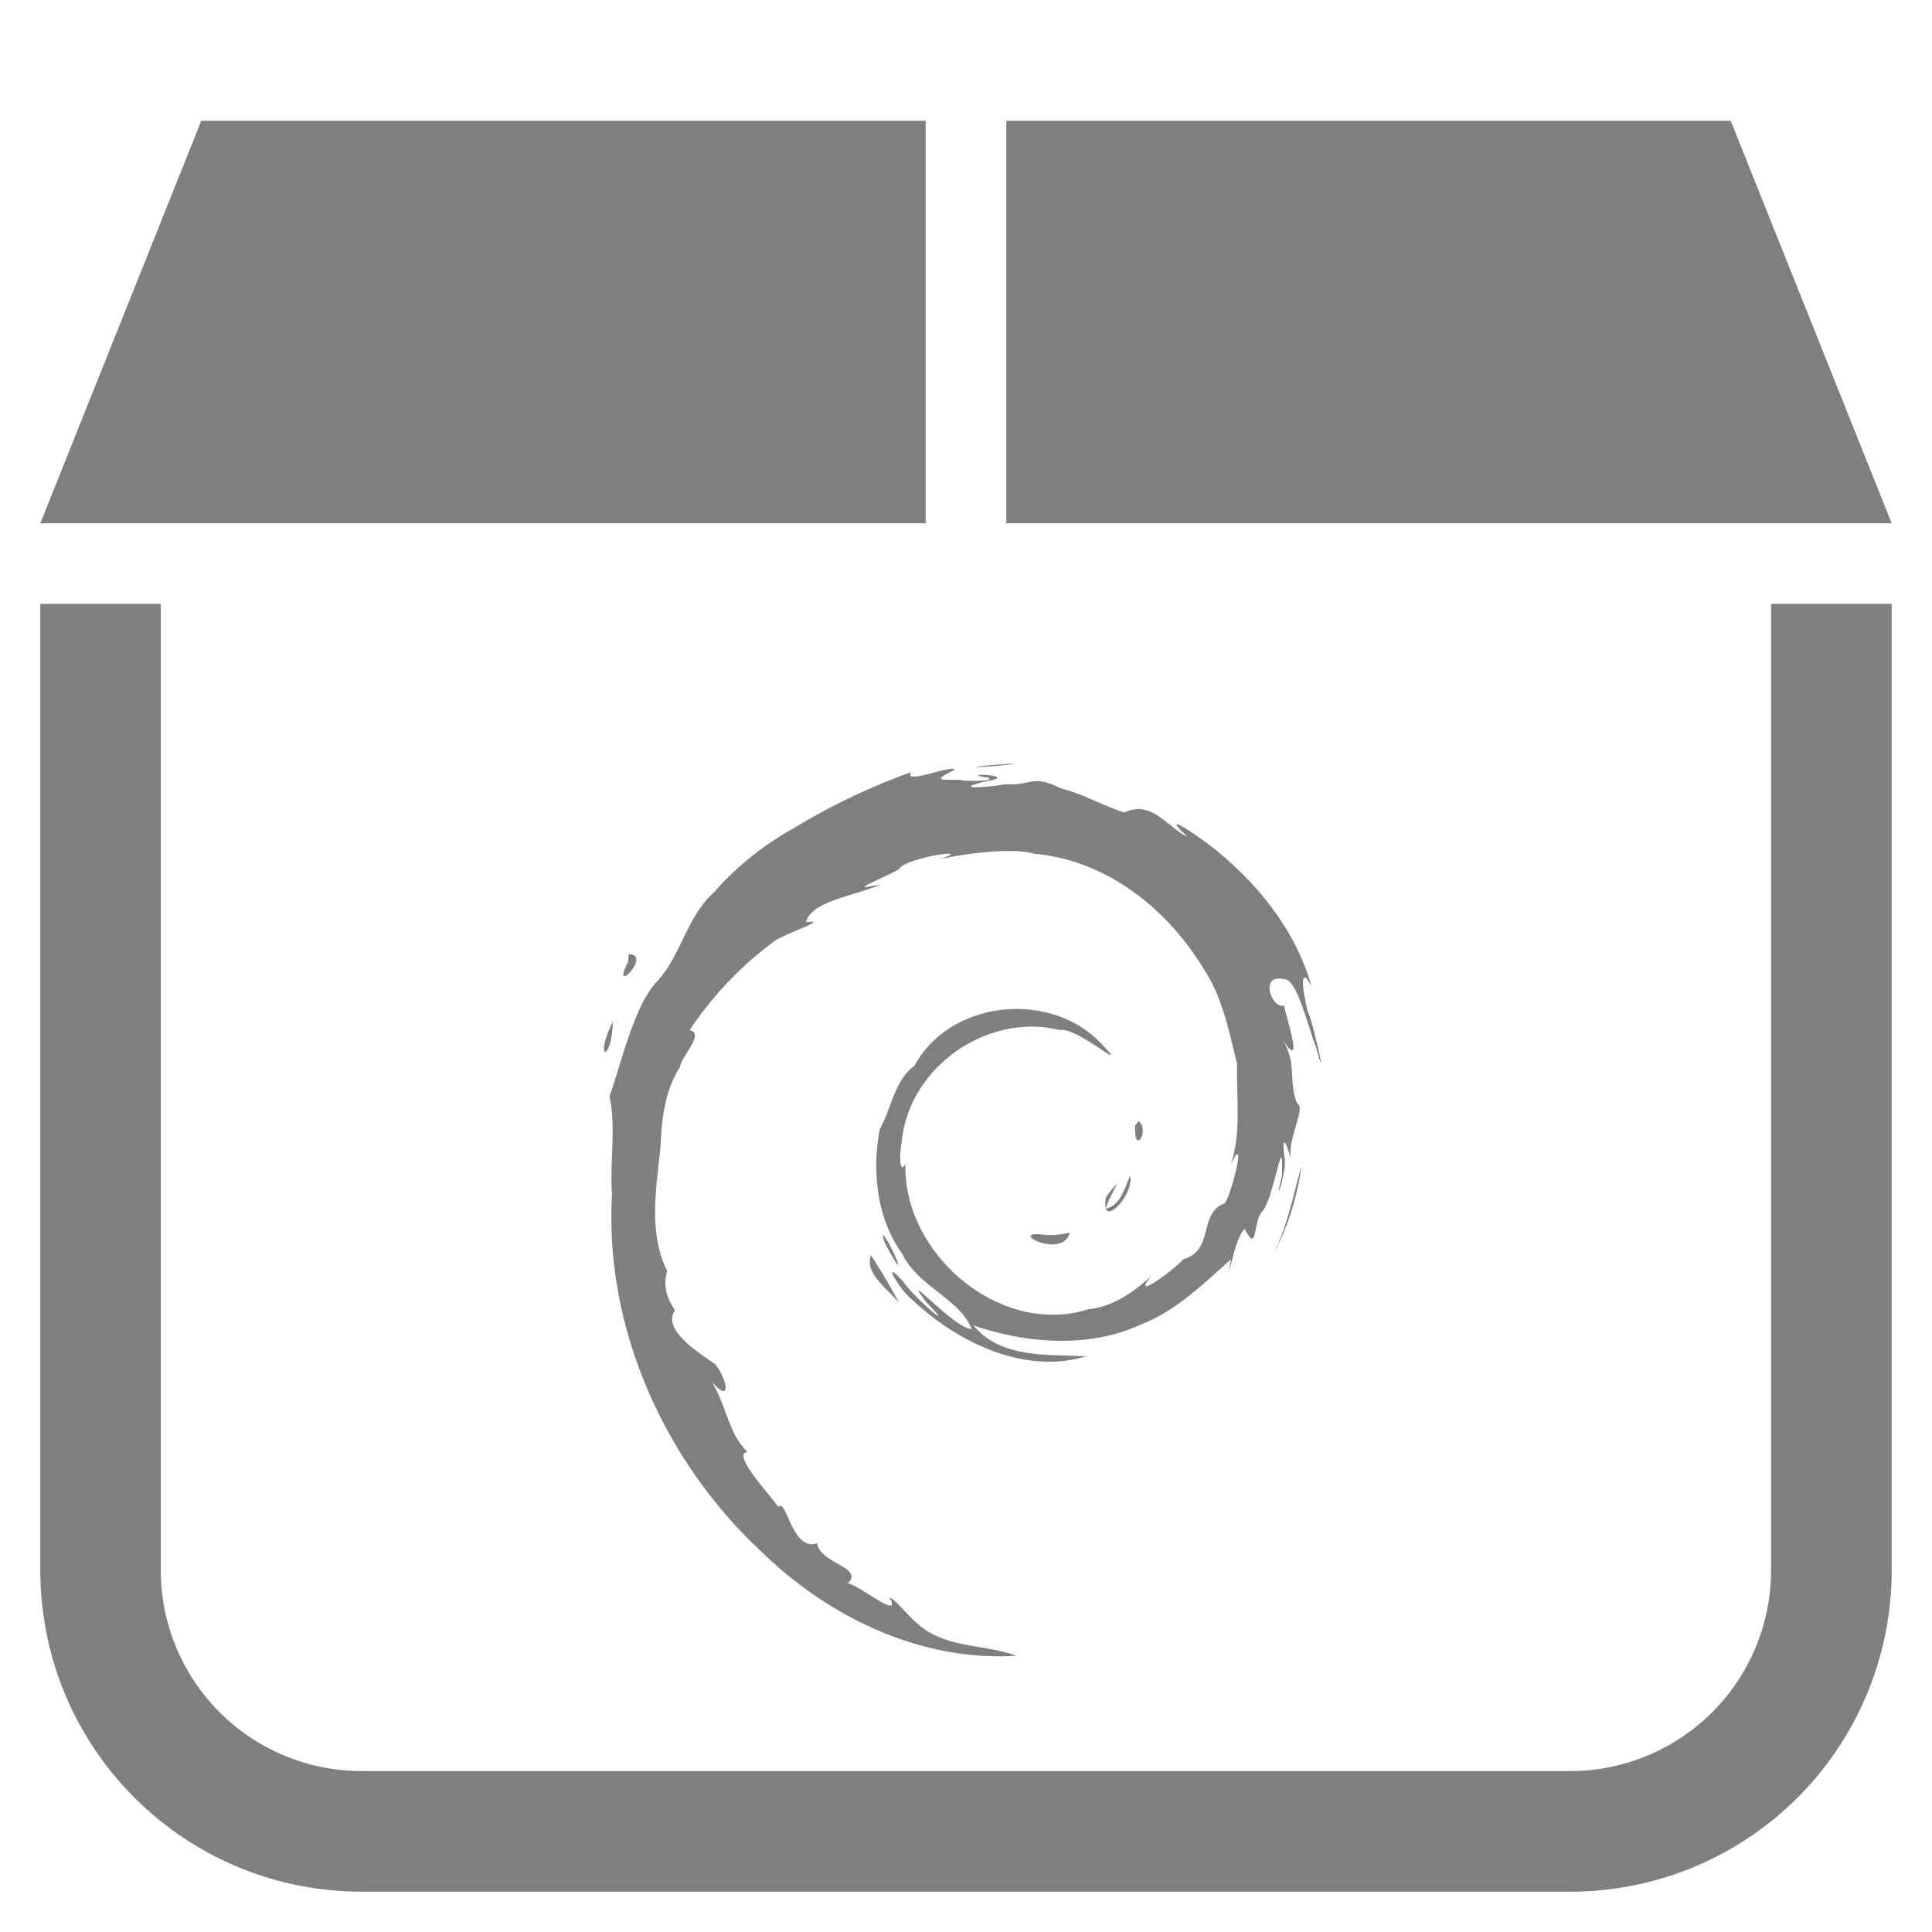 <?xml version="1.0" encoding="UTF-8" standalone="no"?>
<svg
   xmlns:dc="http://purl.org/dc/elements/1.1/"
   xmlns:cc="http://creativecommons.org/ns#"
   xmlns:rdf="http://www.w3.org/1999/02/22-rdf-syntax-ns#"
   xmlns:svg="http://www.w3.org/2000/svg"
   xmlns="http://www.w3.org/2000/svg"
   xmlns:sodipodi="http://sodipodi.sourceforge.net/DTD/sodipodi-0.dtd"
   xmlns:inkscape="http://www.inkscape.org/namespaces/inkscape"
   width="48"
   height="48"
   viewBox="0 0 12.7 12.7"
   version="1.1"
   id="svg4"
   sodipodi:docname="application-x-deb.svg"
   inkscape:version="0.92.5 (2060ec1f9f, 2020-04-08)">
  <defs
     id="defs8" />
  <sodipodi:namedview
     pagecolor="#ffffff"
     bordercolor="#666666"
     borderopacity="1"
     objecttolerance="10"
     gridtolerance="10"
     guidetolerance="10"
     inkscape:pageopacity="0"
     inkscape:pageshadow="2"
     inkscape:window-width="1087"
     inkscape:window-height="480"
     id="namedview6"
     showgrid="false"
     inkscape:zoom="4.9166667"
     inkscape:cx="2.1355932"
     inkscape:cy="24"
     inkscape:window-x="0"
     inkscape:window-y="25"
     inkscape:window-maximized="0"
     inkscape:current-layer="svg4" />
  <path
     d="M 1.323,0.794 0.265,3.44 h 5.82 V 0.794 Z m 5.292,0 V 3.44 h 5.82 L 11.377,0.794 Z m -6.35,3.175 v 6.35 c 0,1.172 0.944,2.116 2.116,2.116 h 7.938 a 2.112,2.112 0 0 0 2.116,-2.116 v -6.35 h -0.793 v 6.35 a 1.32,1.32 0 0 1 -1.323,1.323 H 2.38 A 1.32,1.32 0 0 1 1.057,10.319 V 3.969 Z M 6.66,5.018 6.504,5.031 C 6.242,5.055 6.646,5.035 6.66,5.018 Z M 6.275,5.058 C 6.245,5.03 5.939,5.161 5.989,5.076 A 4.26,4.26 0 0 0 5.218,5.444 1.964,1.964 0 0 0 4.693,5.866 C 4.51,6.03 4.475,6.293 4.309,6.462 4.166,6.628 4.09,6.966 4.007,7.207 c 0.044,0.212 0,0.43 0.016,0.646 -0.05,0.885 0.35,1.765 0.997,2.361 0.44,0.423 1.04,0.709 1.66,0.67 C 6.477,10.808 6.22,10.836 6.042,10.682 5.98,10.635 5.882,10.509 5.847,10.5 5.935,10.663 5.633,10.406 5.571,10.41 5.685,10.302 5.391,10.28 5.371,10.145 5.208,10.202 5.169,9.844 5.116,9.905 5.07,9.835 4.804,9.555 4.913,9.545 4.791,9.425 4.783,9.265 4.681,9.085 4.807,9.229 4.785,9.076 4.702,8.968 4.596,8.893 4.35,8.744 4.437,8.613 4.383,8.533 4.357,8.45 4.386,8.355 4.259,8.105 4.316,7.803 4.342,7.533 4.35,7.351 4.37,7.17 4.47,7.013 4.481,6.939 4.636,6.793 4.533,6.772 A 2.33,2.33 0 0 1 5.086,6.19 C 5.133,6.147 5.472,6.035 5.299,6.063 5.328,5.918 5.652,5.883 5.789,5.813 5.537,5.871 5.809,5.775 5.909,5.713 5.949,5.638 6.429,5.566 6.174,5.649 6.204,5.639 6.612,5.559 6.798,5.612 7.275,5.654 7.678,5.976 7.917,6.377 8.039,6.559 8.085,6.807 8.132,6.995 8.126,7.215 8.162,7.441 8.091,7.654 8.2,7.423 8.097,7.851 8.051,7.91 7.873,7.975 7.988,8.216 7.778,8.278 7.718,8.348 7.423,8.564 7.569,8.386 7.449,8.499 7.307,8.592 7.156,8.606 6.576,8.79 5.936,8.244 5.952,7.652 5.91,7.724 5.912,7.582 5.928,7.502 5.976,7.012 6.495,6.652 6.97,6.772 7.07,6.744 7.439,7.068 7.25,6.872 6.92,6.505 6.248,6.568 6.011,7.006 5.876,7.108 5.861,7.286 5.783,7.422 5.731,7.701 5.763,8.01 5.933,8.245 6.028,8.451 6.321,8.547 6.386,8.737 6.264,8.728 5.906,8.317 6.089,8.56 6.311,8.788 6.002,8.524 5.942,8.43 5.779,8.248 5.912,8.476 5.992,8.54 6.289,8.82 6.727,9.039 7.14,8.916 6.894,8.902 6.577,8.932 6.4,8.713 6.741,8.83 7.154,8.866 7.499,8.707 7.731,8.618 7.918,8.432 8.091,8.279 8.056,8.519 8.113,8.131 8.182,8.079 8.272,8.248 8.232,8.027 8.301,7.959 8.377,7.865 8.441,7.387 8.426,7.734 8.364,7.977 8.471,7.677 8.441,7.594 8.424,7.424 8.466,7.547 8.493,7.638 8.443,7.518 8.593,7.278 8.526,7.253 8.466,7.093 8.529,6.996 8.431,6.835 8.578,7.055 8.457,6.695 8.44,6.609 8.363,6.639 8.272,6.398 8.44,6.437 8.525,6.426 8.603,6.766 8.65,6.881 8.735,7.187 8.632,6.726 8.599,6.655 8.58,6.6 8.523,6.301 8.621,6.483 8.525,6.14 8.298,5.846 8.029,5.618 7.961,5.553 7.577,5.285 7.806,5.501 7.67,5.436 7.572,5.256 7.39,5.341 7.253,5.297 7.115,5.217 6.97,5.181 6.778,5.087 6.78,5.168 6.608,5.155 6.528,5.172 6.234,5.197 6.475,5.137 6.735,5.095 6.267,5.077 6.493,5.112 6.558,5.135 6.348,5.138 6.307,5.126 6.172,5.126 6.132,5.133 6.275,5.06 V 5.059 Z M 4.132,6.272 4.13,6.322 C 4.003,6.561 4.296,6.272 4.132,6.272 Z M 4.029,6.716 c -0.127,0.248 -0.01,0.28 0,0 z m 3.455,0.653 -0.022,0.03 c -0.01,0.208 0.1,0.03 0.022,-0.03 z M 8.556,7.663 C 8.5,7.857 8.464,8.06 8.37,8.243 8.467,8.068 8.528,7.863 8.556,7.663 Z M 7.43,7.73 C 7.392,7.804 7.37,7.923 7.27,7.944 7.293,8.019 7.448,7.847 7.43,7.73 Z M 7.334,7.79 A 0.818,0.818 0 0 0 7.273,7.866 0.149,0.149 0 0 0 7.269,7.944 C 7.284,7.883 7.357,7.767 7.334,7.79 Z m -0.3,0.312 A 0.558,0.558 0 0 1 6.873,8.118 c -0.277,-0.04 0.112,0.17 0.16,-0.016 z m -1.23,0.012 c 0,0.04 0.024,0.077 0.042,0.112 C 5.971,8.448 5.863,8.186 5.804,8.114 Z M 5.725,8.251 C 5.681,8.376 5.845,8.478 5.912,8.568 A 3.81,3.81 0 0 0 5.725,8.251 Z"
     id="path2"
     inkscape:connector-curvature="0"
     style="fill:#7f7f7f" />
</svg>
